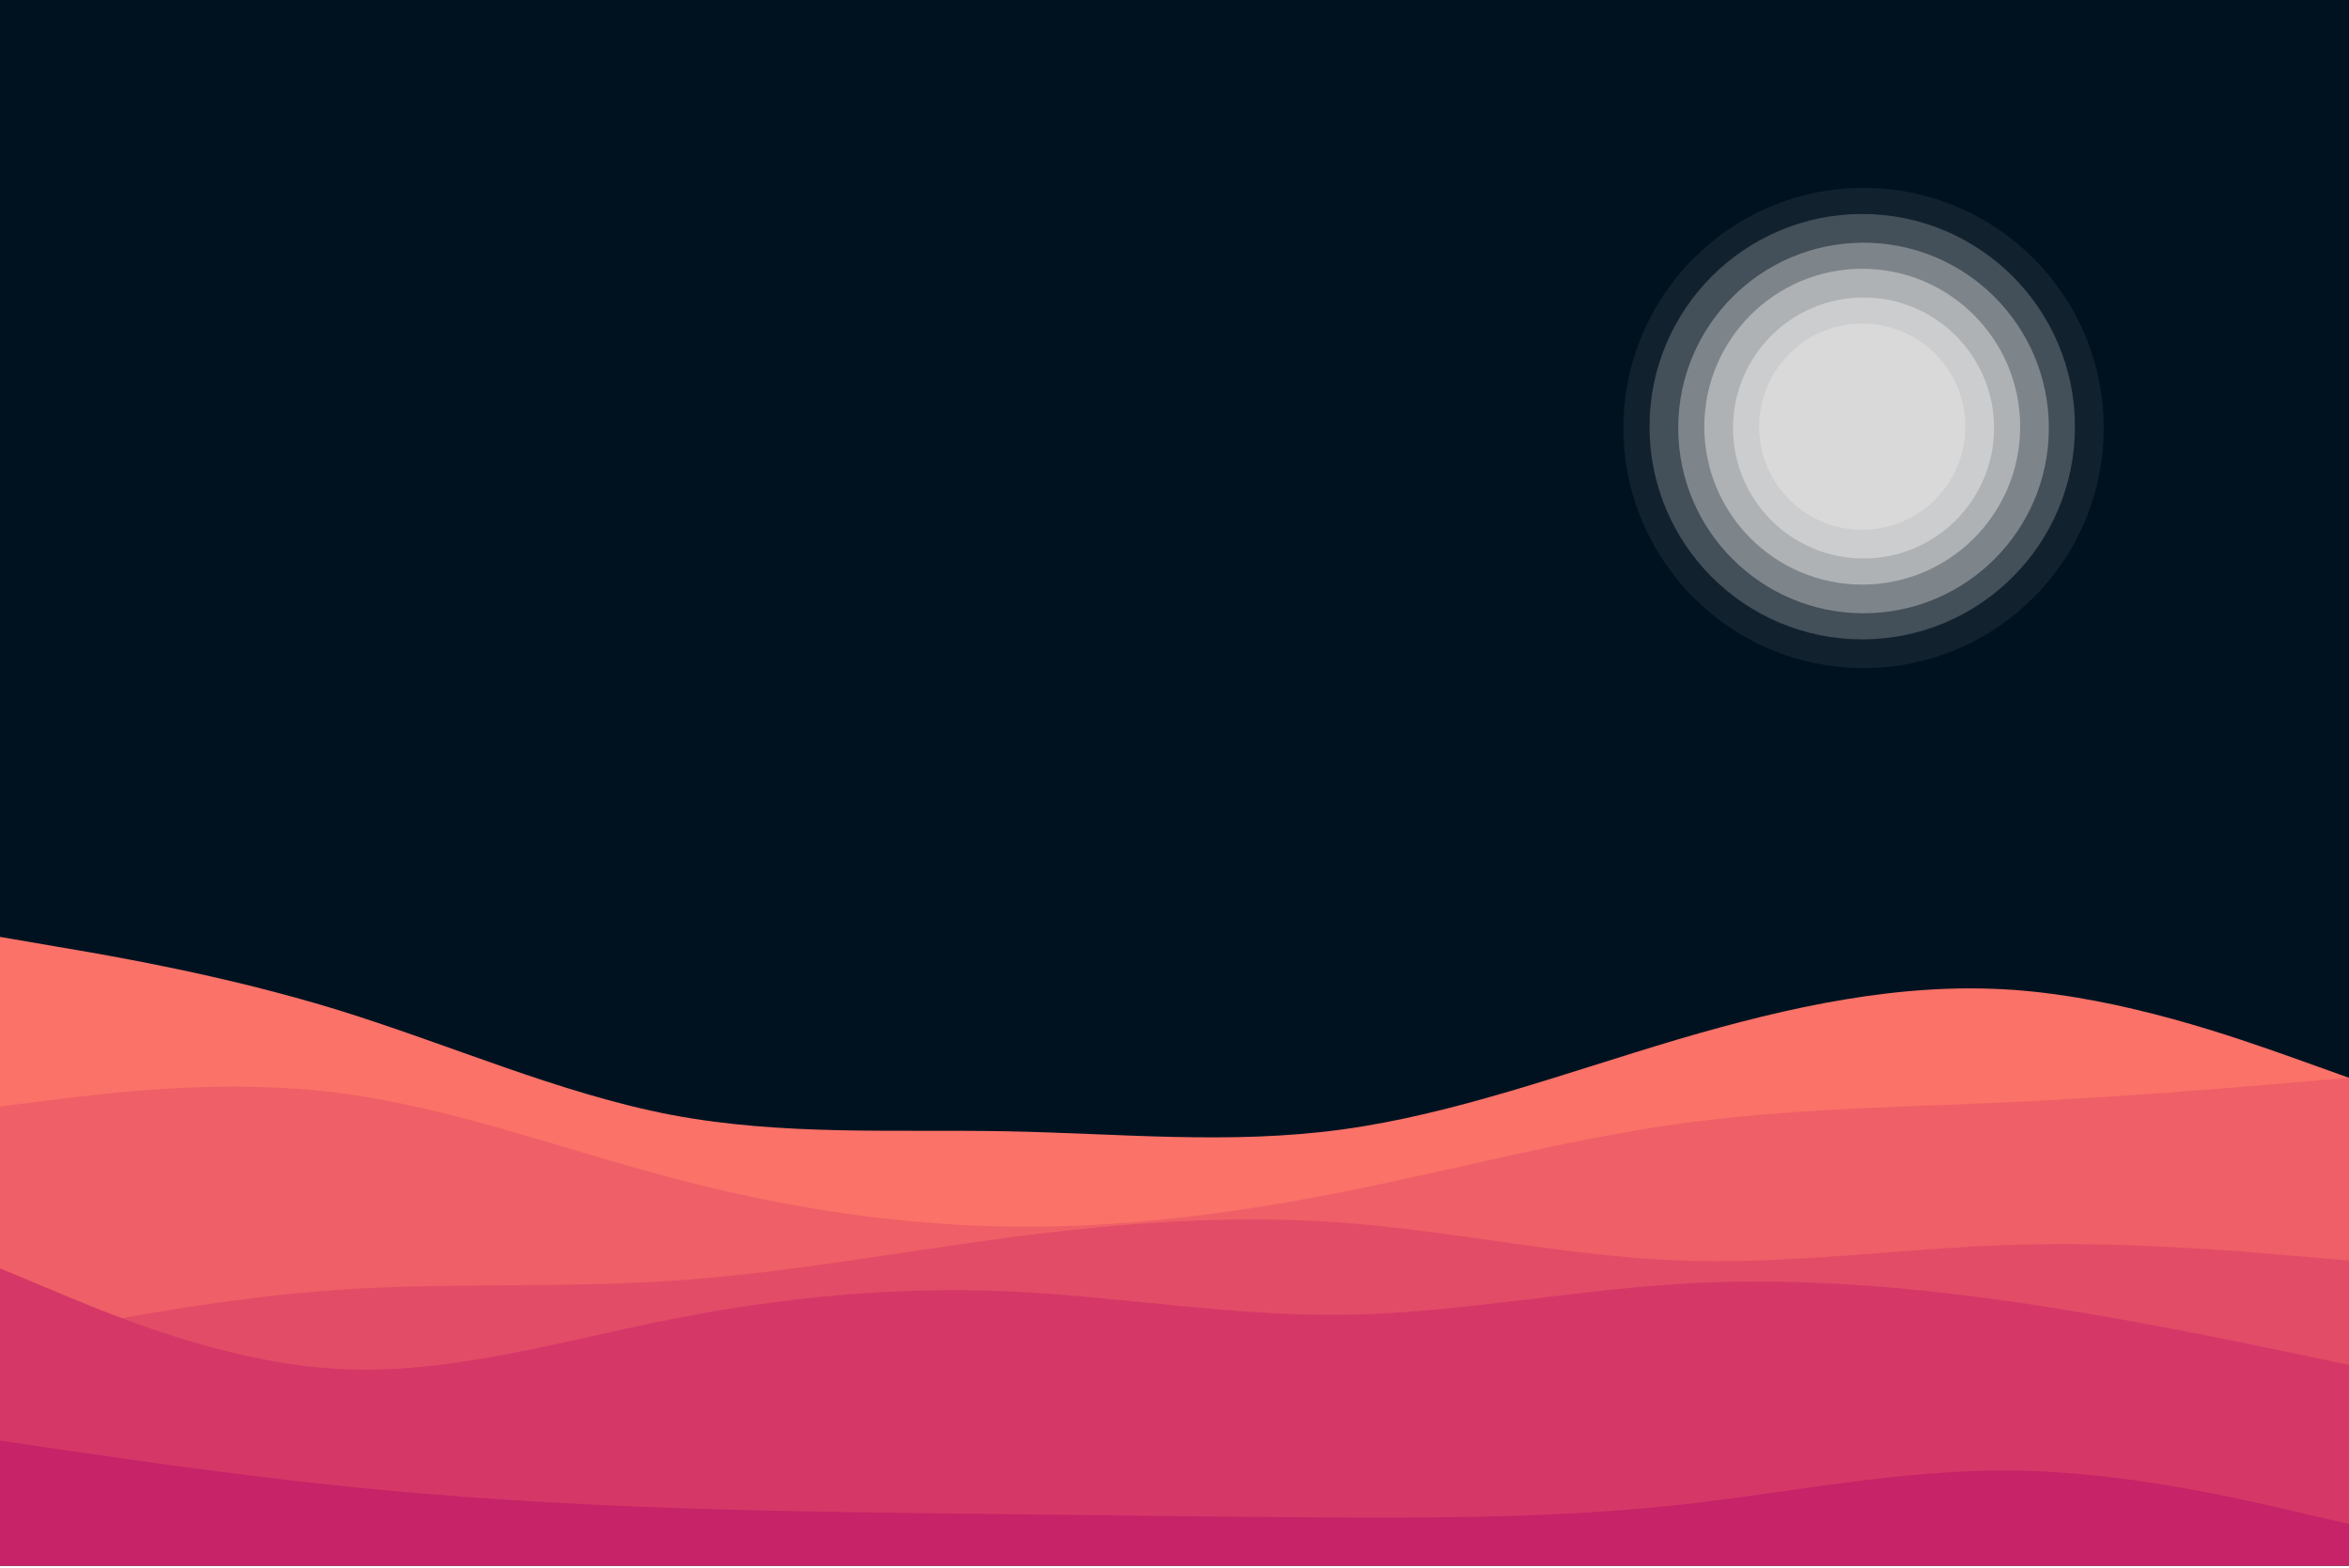 <svg width="900" height="601" viewBox="0 0 900 601" fill="none" xmlns="http://www.w3.org/2000/svg">
<rect width="900" height="601" fill="white"/>
<g clip-path="url(#clip0_1_2)">
<path d="M900 0H0V600H900V0Z" fill="#001220"/>
<g filter="url(#filter0_d_1_2)">
<path d="M0 355L21.5 358.7C43 362.3 86 369.7 128.8 382.8C171.7 396 214.3 415 257.2 423.2C300 431.3 343 428.7 385.8 429.5C428.7 430.3 471.3 434.7 514.2 428.8C557 423 600 407 642.8 394.3C685.7 381.7 728.3 372.3 771.2 375.3C814 378.3 857 393.7 878.5 401.3L900 409V601H878.5C857 601 814 601 771.2 601C728.3 601 685.7 601 642.8 601C600 601 557 601 514.2 601C471.3 601 428.7 601 385.8 601C343 601 300 601 257.2 601C214.3 601 171.7 601 128.8 601C86 601 43 601 21.5 601H0V355Z" fill="#FA7268"/>
<path d="M0 420L21.5 417.3C43 414.7 86 409.3 128.8 414.7C171.7 420 214.3 436 257.2 447.3C300 458.7 343 465.3 385.8 466C428.7 466.7 471.3 461.3 514.2 452.8C557 444.3 600 432.7 642.8 426.7C685.7 420.7 728.3 420.3 771.2 418.3C814 416.3 857 412.7 878.5 410.8L900 409V601H878.5C857 601 814 601 771.2 601C728.3 601 685.7 601 642.8 601C600 601 557 601 514.2 601C471.3 601 428.7 601 385.8 601C343 601 300 601 257.2 601C214.3 601 171.7 601 128.8 601C86 601 43 601 21.5 601H0V420Z" fill="#EF5F67"/>
<path d="M0 510L21.5 505.8C43 501.7 86 493.3 128.8 490.3C171.7 487.3 214.3 489.7 257.2 486.8C300 484 343 476 385.8 470.3C428.7 464.7 471.3 461.3 514.2 464.5C557 467.7 600 477.3 642.8 479C685.7 480.7 728.3 474.3 771.2 473C814 471.7 857 475.3 878.5 477.2L900 479V601H878.5C857 601 814 601 771.2 601C728.3 601 685.7 601 642.8 601C600 601 557 601 514.2 601C471.3 601 428.7 601 385.8 601C343 601 300 601 257.2 601C214.3 601 171.7 601 128.8 601C86 601 43 601 21.5 601H0V510Z" fill="#E34C67"/>
<path d="M0 482L21.5 491C43 500 86 518 128.8 520.5C171.7 523 214.3 510 257.2 501.5C300 493 343 489 385.8 490.8C428.7 492.7 471.3 500.3 514.2 499.8C557 499.3 600 490.7 642.8 488C685.7 485.3 728.3 488.7 771.2 494.8C814 501 857 510 878.5 514.5L900 519V601H878.5C857 601 814 601 771.2 601C728.3 601 685.7 601 642.8 601C600 601 557 601 514.2 601C471.3 601 428.7 601 385.8 601C343 601 300 601 257.2 601C214.3 601 171.7 601 128.8 601C86 601 43 601 21.5 601H0V482Z" fill="#D53867"/>
<path d="M0 548L21.5 551.2C43 554.3 86 560.7 128.8 565.2C171.7 569.7 214.3 572.3 257.2 573.8C300 575.3 343 575.7 385.8 576.2C428.7 576.7 471.3 577.3 514.2 577.5C557 577.7 600 577.3 642.8 572.7C685.7 568 728.3 559 771.2 559.5C814 560 857 570 878.5 575L900 580V611H878.5C857 611 814 611 771.2 611C728.3 611 685.7 611 642.8 611C600 611 557 611 514.2 611C471.3 611 428.7 611 385.8 611C343 611 300 611 257.2 611C214.3 611 171.7 611 128.8 611C86 611 43 611 21.5 611H0V548Z" fill="#C62368"/>
</g>
<g filter="url(#filter1_d_1_2)">
<circle cx="714" cy="160" r="92" fill="#D9D9D9" fill-opacity="0.08"/>
<circle cx="713.5" cy="159.5" r="81.5" fill="#D9D9D9" fill-opacity="0.25"/>
<circle cx="714" cy="160" r="71" fill="#D9D9D9" fill-opacity="0.39"/>
<circle cx="713.5" cy="159.5" r="60.5" fill="#D9D9D9" fill-opacity="0.55"/>
<circle cx="714" cy="160" r="50" fill="#D9D9D9" fill-opacity="0.68"/>
<circle cx="713.5" cy="159.5" r="39.5" fill="#D9D9D9"/>
</g>
</g>
<defs>
<filter id="filter0_d_1_2" x="-4" y="355" width="908" height="264" filterUnits="userSpaceOnUse" color-interpolation-filters="sRGB">
<feFlood flood-opacity="0" result="BackgroundImageFix"/>
<feColorMatrix in="SourceAlpha" type="matrix" values="0 0 0 0 0 0 0 0 0 0 0 0 0 0 0 0 0 0 127 0" result="hardAlpha"/>
<feOffset dy="4"/>
<feGaussianBlur stdDeviation="2"/>
<feComposite in2="hardAlpha" operator="out"/>
<feColorMatrix type="matrix" values="0 0 0 0 0 0 0 0 0 0 0 0 0 0 0 0 0 0 0.25 0"/>
<feBlend mode="normal" in2="BackgroundImageFix" result="effect1_dropShadow_1_2"/>
<feBlend mode="normal" in="SourceGraphic" in2="effect1_dropShadow_1_2" result="shape"/>
</filter>
<filter id="filter1_d_1_2" x="618" y="68" width="192" height="192" filterUnits="userSpaceOnUse" color-interpolation-filters="sRGB">
<feFlood flood-opacity="0" result="BackgroundImageFix"/>
<feColorMatrix in="SourceAlpha" type="matrix" values="0 0 0 0 0 0 0 0 0 0 0 0 0 0 0 0 0 0 127 0" result="hardAlpha"/>
<feOffset dy="4"/>
<feGaussianBlur stdDeviation="2"/>
<feComposite in2="hardAlpha" operator="out"/>
<feColorMatrix type="matrix" values="0 0 0 0 0 0 0 0 0 0 0 0 0 0 0 0 0 0 0.25 0"/>
<feBlend mode="normal" in2="BackgroundImageFix" result="effect1_dropShadow_1_2"/>
<feBlend mode="normal" in="SourceGraphic" in2="effect1_dropShadow_1_2" result="shape"/>
</filter>
<clipPath id="clip0_1_2">
<rect width="900" height="600" fill="white"/>
</clipPath>
</defs>
</svg>

